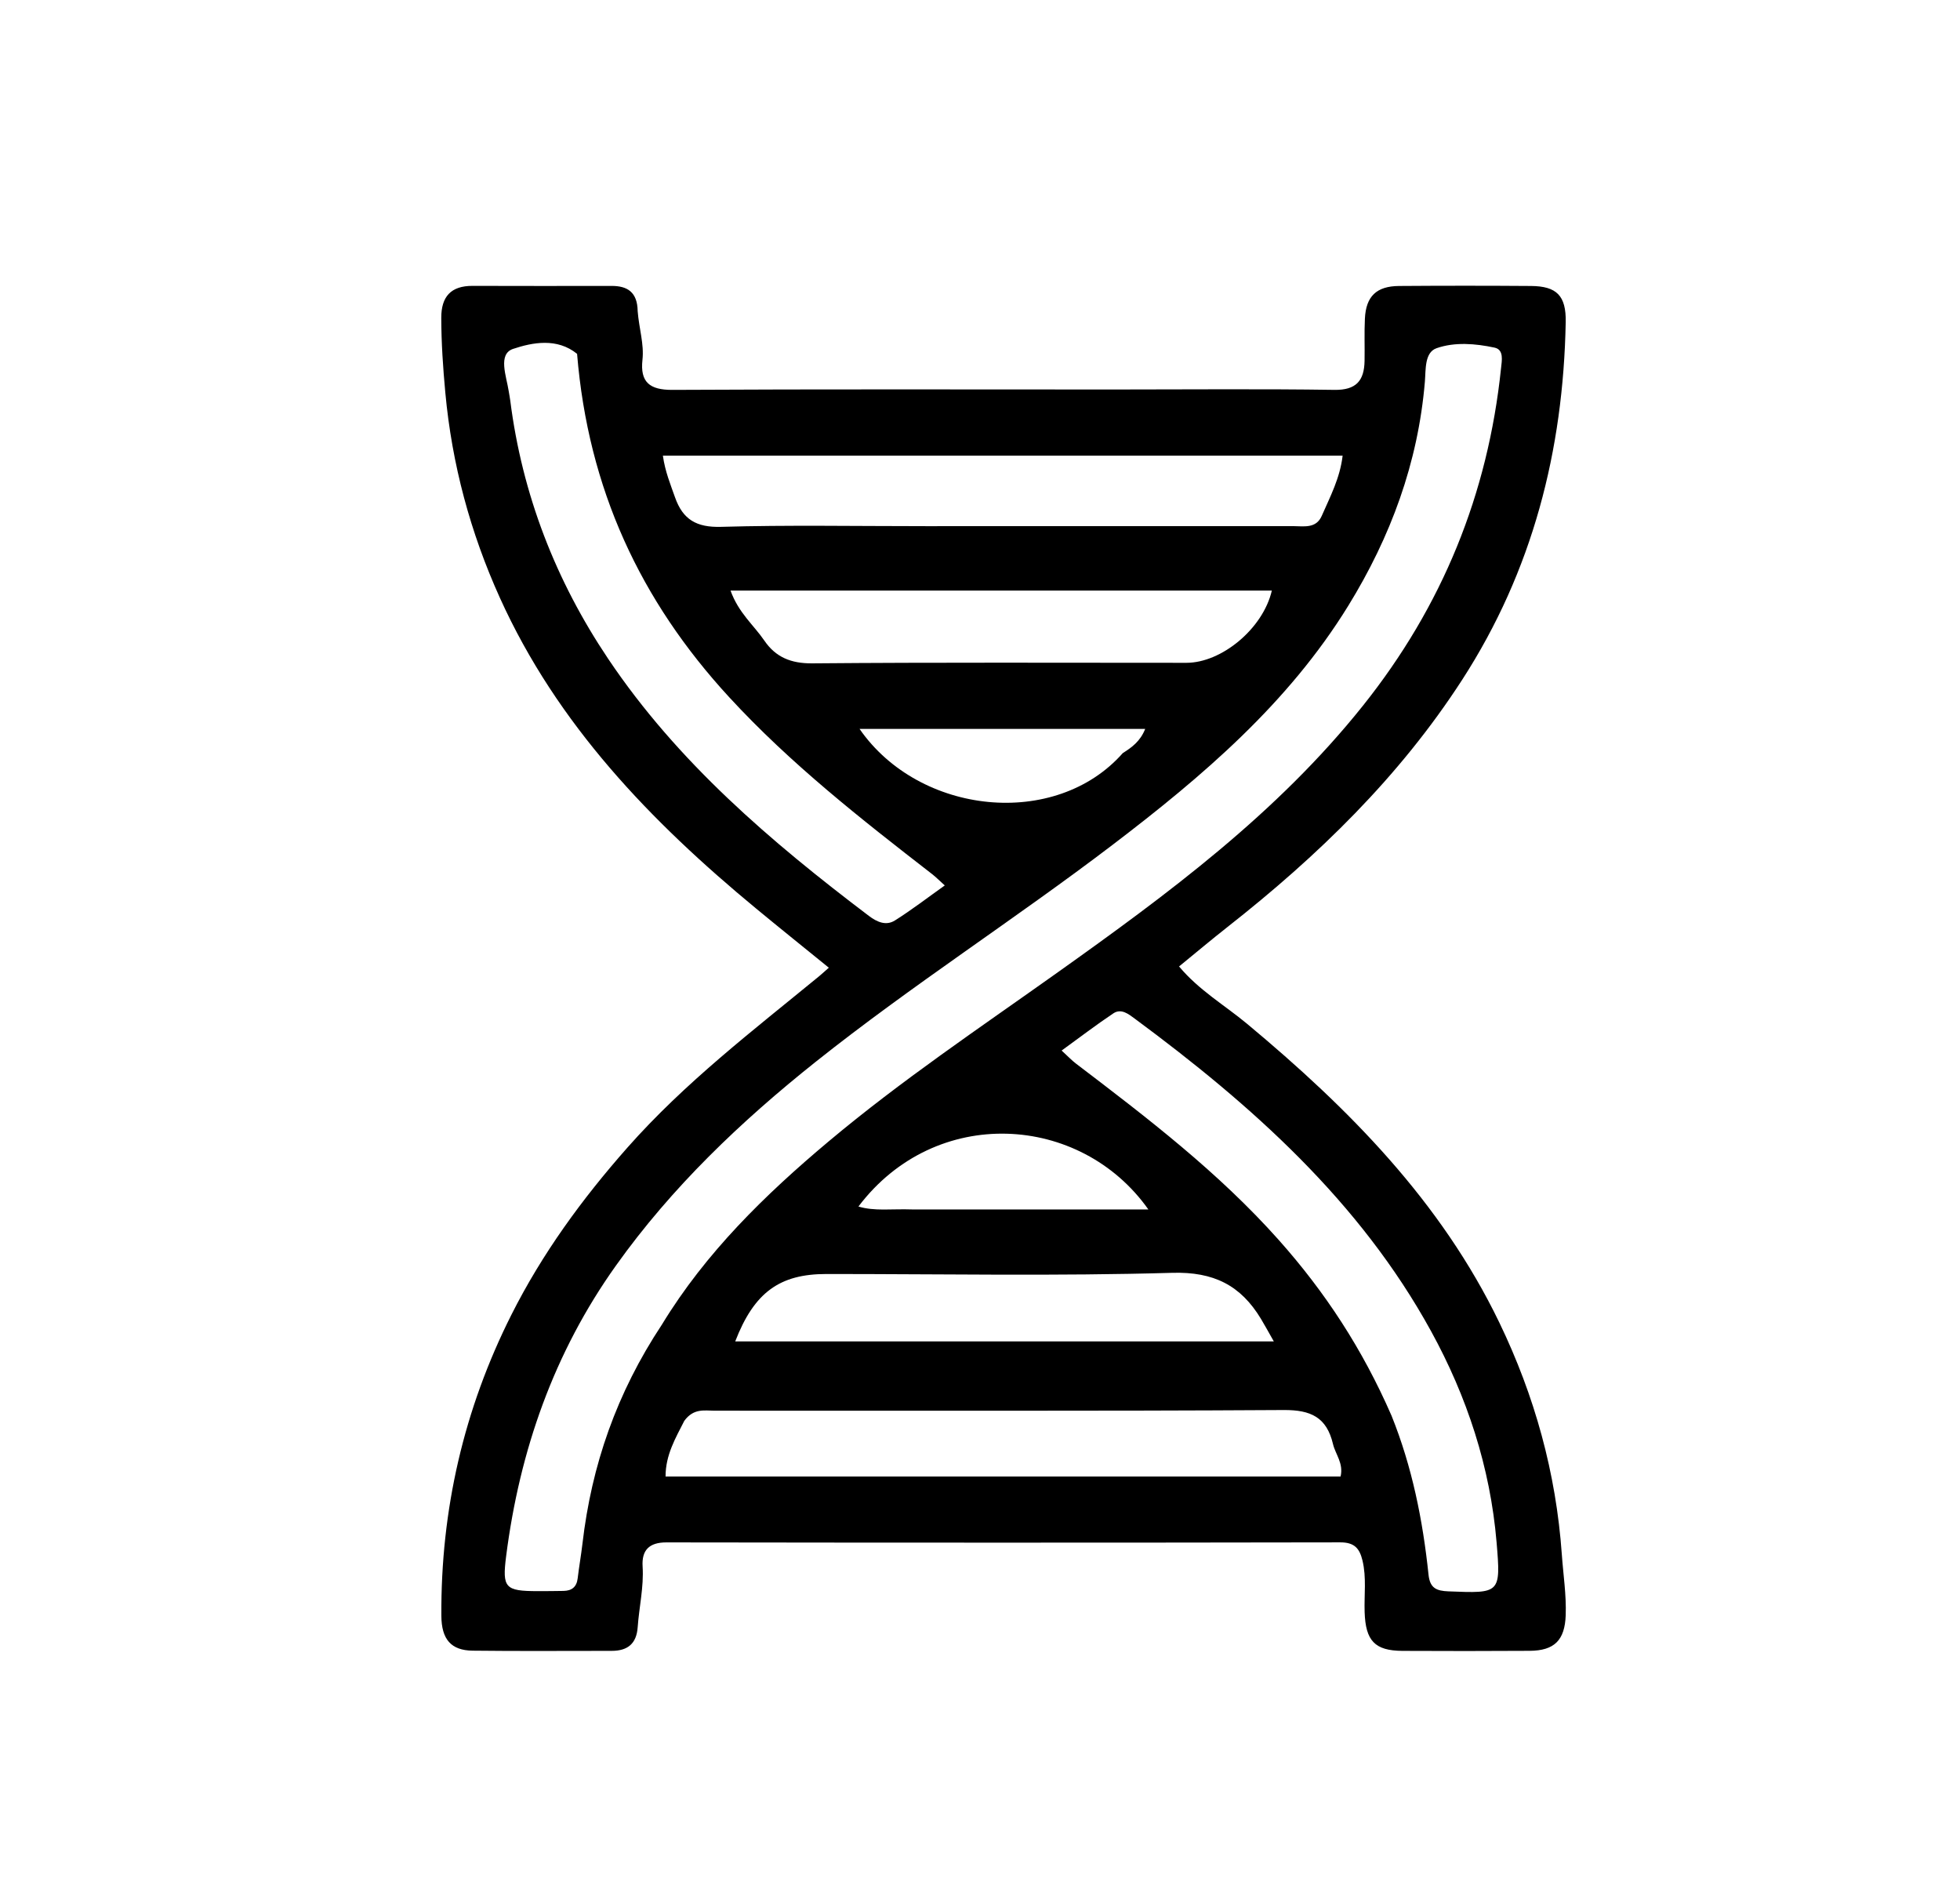 <svg xmlns="http://www.w3.org/2000/svg" xml:space="preserve" viewBox="0 0 416 400"><path d="M135.342 66.034c.297 3.742 1.387 6.95 1.017 10.325-.518 4.716 1.5 6.406 6.352 6.38 31.333-.17 62.666-.082 94-.082 15.5 0 31.002-.151 46.498.08 4.657.07 6.337-1.966 6.413-6.139.055-2.999-.075-6.005.072-8.998.232-4.722 2.465-6.875 7.246-6.91 9.332-.067 18.666-.07 28 0 5.448.04 7.479 2.049 7.374 7.656-.507 27.258-7.02 52.77-21.965 75.899-13.34 20.643-30.664 37.432-49.845 52.497-3.371 2.648-6.651 5.413-10.254 8.353 4.204 5.047 9.69 8.22 14.447 12.182 21.611 17.996 41.151 37.712 53.547 63.428 7.486 15.528 12.024 31.874 13.244 49.163.303 4.293.977 8.57.826 12.891-.187 5.332-2.407 7.539-7.663 7.57-9 .054-18 .06-27 .011-5.871-.032-7.817-2.155-8.015-8.232-.12-3.646.418-7.306-.455-10.943-.624-2.6-1.734-3.859-4.728-3.853-47.667.086-95.333.076-143 .008-3.708-.006-5.28 1.68-5.062 5.117.275 4.363-.743 8.588-1.046 12.884-.247 3.51-2.145 5.02-5.52 5.017-9.833-.007-19.667.08-29.499-.04-4.592-.057-6.62-2.394-6.65-7.417-.135-22.468 4.76-43.787 14.868-63.87 6.532-12.975 14.974-24.55 24.613-35.463 12.184-13.794 26.66-24.852 40.75-36.42.496-.408.966-.848 2.008-1.765-5.304-4.311-10.407-8.402-15.448-12.567-22.366-18.481-42.222-39.067-54.375-65.94-6.258-13.84-10.167-28.317-11.574-43.52-.492-5.307-.85-10.576-.86-15.891-.008-4.49 2.04-6.797 6.65-6.777 9.833.042 19.666.014 29.5.01 3.306-.003 5.475 1.257 5.534 5.356m5.164 215.035c9.273-15.238 21.871-27.518 35.371-38.846 15.388-12.911 32.086-24.114 48.442-35.748 23.543-16.747 46.694-33.834 64.964-56.724 16.85-21.11 26.53-44.908 29.308-71.64.161-1.559.653-3.902-1.38-4.338-4.06-.871-8.448-1.229-12.31.123-2.579.902-2.266 4.562-2.478 7.095-1.445 17.23-7.258 32.945-16.26 47.562-12.761 20.724-30.927 36.185-49.97 50.695-20.703 15.776-42.66 29.844-63.045 46.07-15.928 12.68-30.565 26.63-42.415 43.255-13.175 18.483-20.454 39.282-23.313 61.7-.855 6.712-.2 7.382 6.687 7.391 1.832.003 3.664-.015 5.495-.046 1.741-.03 2.783-.822 3.002-2.648.294-2.464.73-4.911 1.017-7.376 1.927-16.59 7.231-31.96 16.885-46.525M122.482 75.091c-4.255-3.454-9.482-2.418-13.57-1.055-3.304 1.101-1.424 5.797-.94 8.976.1.655.24 1.305.323 1.962 2.532 19.943 9.635 38.216 20.783 54.83 14.71 21.922 34.51 38.793 55.345 54.568 1.75 1.325 3.654 2.135 5.514.966 3.568-2.244 6.92-4.83 10.587-7.435-1.228-1.104-1.925-1.814-2.704-2.418-15.062-11.668-30.019-23.384-43.022-37.495-18.89-20.5-29.96-44.258-32.316-72.899M295.346 300.43c4.365 10.836 6.64 22.173 7.85 33.732.3 2.877 1.68 3.448 4.235 3.549 10.987.435 11.13.49 10.21-10.421-1.346-15.932-6.275-30.898-13.912-44.807-15.126-27.55-38.011-47.916-62.883-66.31-1.285-.95-2.865-2.244-4.54-1.124-3.643 2.436-7.13 5.103-10.979 7.891 1.355 1.242 2.135 2.08 3.033 2.763 15.16 11.535 30.245 23.063 43.039 37.427 9.843 11.051 17.76 23.115 23.947 37.3M196.5 111.66c25.974.001 51.949.01 77.924-.01 2.266-.001 4.898.595 6.11-2.175 1.773-4.053 3.877-8.015 4.432-12.776H140.693c.473 3.365 1.601 6.07 2.58 8.851 1.662 4.726 4.579 6.404 9.773 6.254 14.14-.408 28.301-.143 43.454-.144M145.24 301.524c-1.862 3.665-3.988 7.244-3.978 11.816h143.27c.663-2.819-1.094-4.704-1.61-6.89-1.34-5.677-4.69-7.254-10.444-7.22-40.277.243-80.555.116-120.833.14-2.094.001-4.406-.57-6.405 2.154m59.26-176.19h-49.446c1.712 4.753 4.933 7.327 7.163 10.596 2.415 3.537 5.66 4.883 10.179 4.844 26.472-.229 52.946-.11 79.42-.113 7.441-.001 16.232-7.216 18.127-15.326l-65.444-.001m36 159.329h29.86c-1.266-2.224-1.966-3.52-2.727-4.78-4.288-7.1-10.01-10.027-18.842-9.77-24.447.712-48.929.247-73.397.25-9.89.002-15.312 3.867-19.345 14.3h84.45m-46.91-28h50.145c-14.398-20.37-45.153-22.277-61.534-.62 3.456 1.038 6.966.466 11.389.62m44.723-96.848c1.916-1.205 3.716-2.509 4.752-5.134h-60.63c12.698 18.337 41.62 21.305 55.878 5.134z"/></svg>